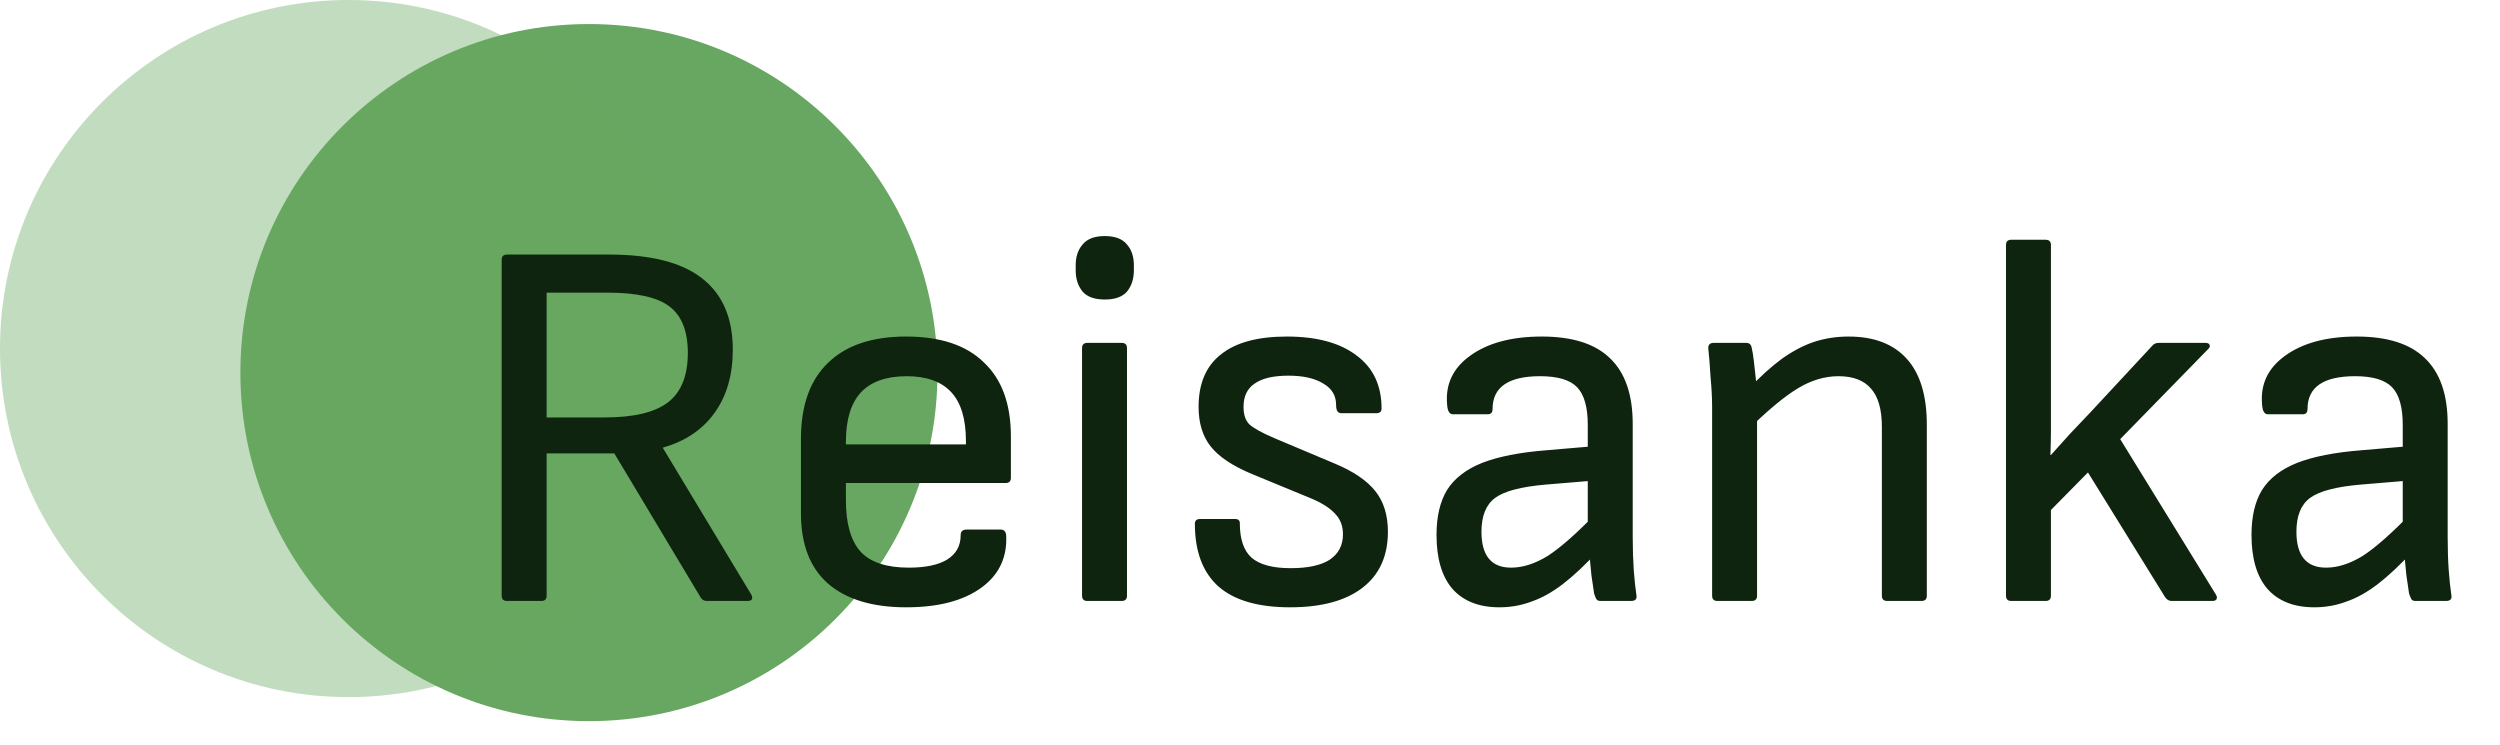 <svg width="104" height="31" viewBox="0 0 104 31" fill="none" xmlns="http://www.w3.org/2000/svg">
<circle cx="24.5" cy="15.5" r="14.5" fill="#67A761"/>
<circle cx="14.5" cy="14.5" r="14.5" fill="#67A761" fill-opacity="0.4"/>
<path d="M21.09 25C20.943 25 20.87 24.927 20.87 24.78V10.81C20.87 10.663 20.943 10.59 21.09 10.59H25.336C27.081 10.59 28.372 10.92 29.208 11.58C30.059 12.24 30.484 13.23 30.484 14.55C30.484 15.606 30.227 16.486 29.714 17.19C29.215 17.879 28.504 18.356 27.58 18.62V18.642L31.254 24.736C31.298 24.809 31.305 24.875 31.276 24.934C31.247 24.978 31.188 25 31.1 25H29.406C29.289 25 29.201 24.949 29.142 24.846L25.556 18.862H22.74V24.78C22.74 24.927 22.667 25 22.52 25H21.09ZM22.74 17.366H25.138C26.37 17.366 27.257 17.153 27.8 16.728C28.343 16.303 28.614 15.621 28.614 14.682C28.614 13.773 28.357 13.127 27.844 12.746C27.345 12.365 26.487 12.174 25.27 12.174H22.74V17.366ZM37.697 25.264C36.289 25.264 35.204 24.934 34.441 24.274C33.693 23.614 33.319 22.639 33.319 21.348V18.268C33.319 16.875 33.693 15.819 34.441 15.1C35.189 14.367 36.274 14 37.697 14C39.12 14 40.198 14.359 40.931 15.078C41.679 15.782 42.053 16.809 42.053 18.158V19.874C42.053 20.021 41.98 20.094 41.833 20.094H35.189V20.798C35.189 21.781 35.394 22.499 35.805 22.954C36.216 23.394 36.883 23.614 37.807 23.614C38.496 23.614 39.024 23.504 39.391 23.284C39.772 23.049 39.963 22.712 39.963 22.272C39.963 22.111 40.044 22.03 40.205 22.03H41.635C41.752 22.03 41.826 22.096 41.855 22.228C41.914 23.167 41.569 23.907 40.821 24.45C40.073 24.993 39.032 25.264 37.697 25.264ZM35.189 18.488H40.183V18.356C40.183 17.432 39.978 16.75 39.567 16.31C39.156 15.87 38.54 15.65 37.719 15.65C36.868 15.65 36.23 15.877 35.805 16.332C35.394 16.787 35.189 17.469 35.189 18.378V18.488ZM45.233 25C45.087 25 45.013 24.927 45.013 24.78V14.484C45.013 14.337 45.087 14.264 45.233 14.264H46.663C46.81 14.264 46.883 14.337 46.883 14.484V24.78C46.883 24.927 46.81 25 46.663 25H45.233ZM45.959 12.46C45.534 12.46 45.226 12.35 45.035 12.13C44.845 11.895 44.749 11.602 44.749 11.25V11.03C44.749 10.678 44.845 10.392 45.035 10.172C45.226 9.937 45.534 9.82 45.959 9.82C46.385 9.82 46.693 9.937 46.883 10.172C47.074 10.392 47.169 10.678 47.169 11.03V11.25C47.169 11.602 47.074 11.895 46.883 12.13C46.693 12.35 46.385 12.46 45.959 12.46ZM53.667 25.264C52.347 25.264 51.357 24.978 50.697 24.406C50.037 23.819 49.707 22.947 49.707 21.788C49.707 21.656 49.78 21.59 49.927 21.59H51.379C51.511 21.59 51.577 21.649 51.577 21.766C51.577 22.426 51.738 22.903 52.061 23.196C52.398 23.489 52.941 23.636 53.689 23.636C54.408 23.636 54.95 23.519 55.317 23.284C55.684 23.035 55.867 22.683 55.867 22.228C55.867 21.891 55.764 21.612 55.559 21.392C55.354 21.157 55.031 20.945 54.591 20.754L52.083 19.72C51.276 19.383 50.704 19.001 50.367 18.576C50.03 18.151 49.861 17.601 49.861 16.926C49.861 15.958 50.169 15.232 50.785 14.748C51.401 14.249 52.318 14 53.535 14C54.782 14 55.75 14.264 56.439 14.792C57.128 15.305 57.473 16.039 57.473 16.992C57.473 17.124 57.4 17.19 57.253 17.19H55.801C55.742 17.19 55.691 17.168 55.647 17.124C55.603 17.065 55.581 16.97 55.581 16.838C55.581 16.457 55.405 16.163 55.053 15.958C54.701 15.738 54.217 15.628 53.601 15.628C52.97 15.628 52.501 15.738 52.193 15.958C51.885 16.163 51.731 16.486 51.731 16.926C51.731 17.249 51.812 17.491 51.973 17.652C52.149 17.813 52.494 18.004 53.007 18.224L55.515 19.28C56.292 19.603 56.857 19.984 57.209 20.424C57.561 20.864 57.737 21.429 57.737 22.118C57.737 23.13 57.385 23.907 56.681 24.45C55.977 24.993 54.972 25.264 53.667 25.264ZM66.579 25C66.491 25 66.433 24.971 66.403 24.912C66.374 24.853 66.344 24.78 66.315 24.692C66.3 24.575 66.264 24.325 66.205 23.944C66.161 23.548 66.132 23.196 66.117 22.888L66.051 22.052V17.674C66.051 16.941 65.904 16.42 65.611 16.112C65.318 15.804 64.805 15.65 64.071 15.65C62.751 15.65 62.091 16.105 62.091 17.014C62.091 17.161 62.025 17.234 61.893 17.234H60.441C60.294 17.234 60.214 17.095 60.199 16.816C60.126 15.98 60.449 15.305 61.167 14.792C61.901 14.264 62.891 14 64.137 14C65.413 14 66.359 14.301 66.975 14.902C67.606 15.503 67.921 16.413 67.921 17.63V22.338C67.921 22.851 67.936 23.313 67.965 23.724C67.995 24.12 68.031 24.465 68.075 24.758C68.105 24.919 68.031 25 67.855 25H66.579ZM62.377 25.264C61.526 25.264 60.874 25.007 60.419 24.494C59.979 23.981 59.759 23.233 59.759 22.25C59.759 21.487 59.906 20.864 60.199 20.38C60.507 19.896 60.991 19.522 61.651 19.258C62.326 18.994 63.221 18.818 64.335 18.73L66.403 18.554V19.984L64.291 20.16C63.279 20.248 62.583 20.431 62.201 20.71C61.82 20.989 61.629 21.458 61.629 22.118C61.629 22.617 61.732 22.991 61.937 23.24C62.142 23.489 62.45 23.614 62.861 23.614C63.345 23.614 63.851 23.453 64.379 23.13C64.907 22.793 65.604 22.177 66.469 21.282V22.932C65.956 23.489 65.472 23.944 65.017 24.296C64.577 24.633 64.144 24.875 63.719 25.022C63.294 25.183 62.846 25.264 62.377 25.264ZM78.506 25C78.36 25 78.286 24.927 78.286 24.78V17.762C78.286 17.029 78.132 16.493 77.824 16.156C77.531 15.819 77.084 15.65 76.482 15.65C75.91 15.65 75.346 15.819 74.788 16.156C74.231 16.493 73.534 17.073 72.698 17.894L72.72 16.2C73.219 15.672 73.688 15.247 74.128 14.924C74.583 14.601 75.03 14.367 75.47 14.22C75.925 14.073 76.402 14 76.9 14C77.956 14 78.763 14.308 79.32 14.924C79.878 15.54 80.156 16.457 80.156 17.674V24.78C80.156 24.927 80.083 25 79.936 25H78.506ZM71.444 25C71.298 25 71.224 24.927 71.224 24.78V16.948C71.224 16.567 71.202 16.141 71.158 15.672C71.129 15.188 71.1 14.814 71.07 14.55C71.041 14.359 71.114 14.264 71.29 14.264H72.632C72.706 14.264 72.757 14.279 72.786 14.308C72.83 14.337 72.86 14.396 72.874 14.484C72.904 14.601 72.933 14.785 72.962 15.034C72.992 15.283 73.021 15.547 73.05 15.826C73.08 16.09 73.094 16.317 73.094 16.508V17.08V24.78C73.094 24.927 73.021 25 72.874 25H71.444ZM83.669 25C83.522 25 83.449 24.927 83.449 24.78V10.194C83.449 10.047 83.522 9.974 83.669 9.974H85.099C85.246 9.974 85.319 10.047 85.319 10.194V15.892C85.319 16.229 85.319 16.567 85.319 16.904C85.319 17.241 85.319 17.579 85.319 17.916C85.319 18.253 85.311 18.591 85.297 18.928H85.319C85.583 18.635 85.847 18.341 86.111 18.048C86.389 17.755 86.668 17.461 86.947 17.168L89.543 14.374C89.602 14.301 89.689 14.264 89.807 14.264H91.743C91.846 14.264 91.904 14.293 91.919 14.352C91.948 14.396 91.926 14.455 91.853 14.528L88.201 18.268L92.183 24.736C92.227 24.809 92.234 24.875 92.205 24.934C92.175 24.978 92.117 25 92.029 25H90.335C90.232 25 90.144 24.949 90.071 24.846L86.859 19.654L85.319 21.216V24.78C85.319 24.927 85.246 25 85.099 25H83.669ZM100.481 25C100.393 25 100.335 24.971 100.305 24.912C100.276 24.853 100.247 24.78 100.217 24.692C100.203 24.575 100.166 24.325 100.107 23.944C100.063 23.548 100.034 23.196 100.019 22.888L99.954 22.052V17.674C99.954 16.941 99.807 16.42 99.513 16.112C99.22 15.804 98.707 15.65 97.974 15.65C96.653 15.65 95.993 16.105 95.993 17.014C95.993 17.161 95.927 17.234 95.796 17.234H94.344C94.197 17.234 94.116 17.095 94.102 16.816C94.028 15.98 94.351 15.305 95.07 14.792C95.803 14.264 96.793 14 98.04 14C99.316 14 100.261 14.301 100.877 14.902C101.508 15.503 101.823 16.413 101.823 17.63V22.338C101.823 22.851 101.838 23.313 101.867 23.724C101.897 24.12 101.933 24.465 101.977 24.758C102.007 24.919 101.933 25 101.757 25H100.481ZM96.279 25.264C95.429 25.264 94.776 25.007 94.322 24.494C93.882 23.981 93.662 23.233 93.662 22.25C93.662 21.487 93.808 20.864 94.102 20.38C94.409 19.896 94.894 19.522 95.553 19.258C96.228 18.994 97.123 18.818 98.237 18.73L100.305 18.554V19.984L98.194 20.16C97.181 20.248 96.485 20.431 96.103 20.71C95.722 20.989 95.531 21.458 95.531 22.118C95.531 22.617 95.634 22.991 95.84 23.24C96.045 23.489 96.353 23.614 96.763 23.614C97.248 23.614 97.754 23.453 98.281 23.13C98.809 22.793 99.506 22.177 100.371 21.282V22.932C99.858 23.489 99.374 23.944 98.919 24.296C98.48 24.633 98.047 24.875 97.621 25.022C97.196 25.183 96.749 25.264 96.279 25.264Z" fill="#0F240F"/>
</svg>
